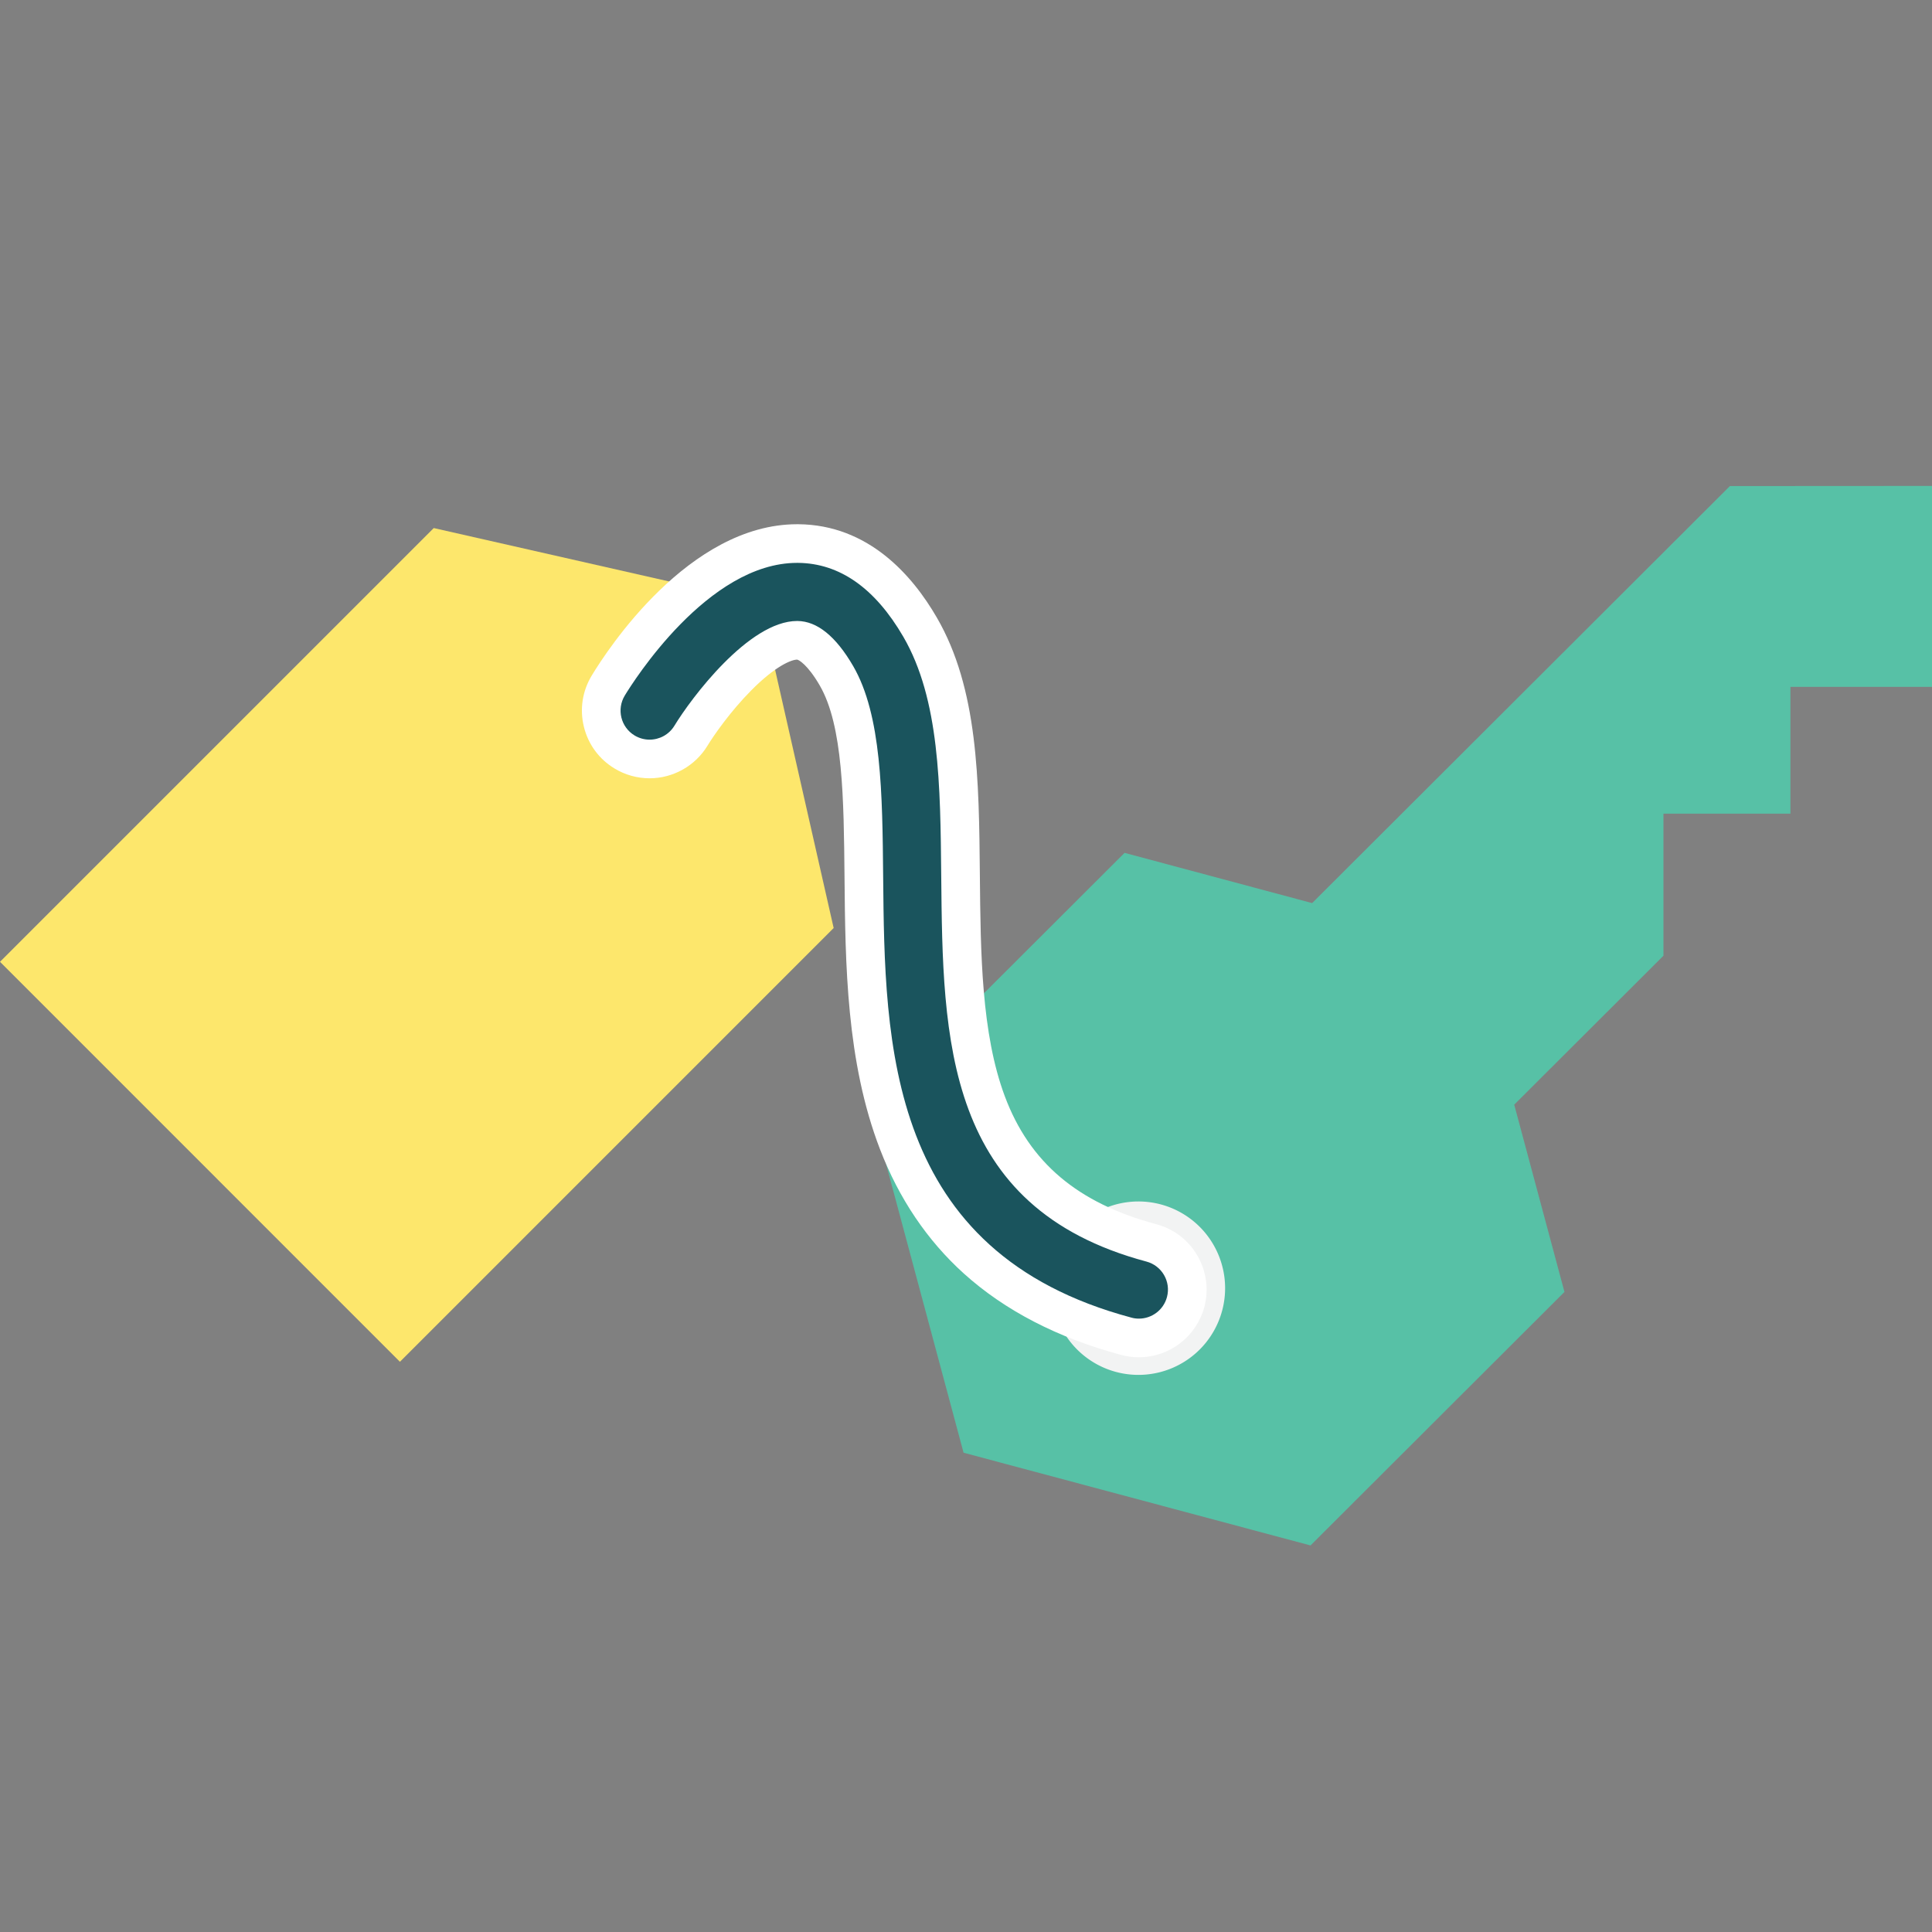 <svg xmlns="http://www.w3.org/2000/svg" width="50" height="50" viewBox="0 0 50 50"><rect x="0" y="0" width="50" height="50" fill="#808080" stroke="none"/><defs><style>.a{fill:none;opacity:0.139;}.b{fill:#57c1a6;}.c{fill:#f2f3f3;}.d{fill:#fde76c;}.e{fill:#1a545d;stroke-miterlimit:10;}.f,.g{stroke:none;}.g{fill:#fff;}</style></defs><g transform="translate(-2 16.579)"><rect class="a" width="50" height="50" transform="translate(2 -16.579)"/><path class="b" d="M114.981,551.53l-10.812,10.793-4.854-1.3-6.573,6.562,2.406,8.962,8.979,2.4,6.572-6.561-1.3-4.846,3.862-3.855v-3.677h3.286v-3.281h3.664v-5.2Z" transform="translate(-68.211 -555.53)"/><path class="c" d="M104.319,586.252a2.244,2.244,0,1,1,0-3.174A2.246,2.246,0,0,1,104.319,586.252Z" transform="translate(-71.27 -567.906)"/><path class="d" d="M65.435,574.917l-10.35-10.352L66.31,553.34l8.437,1.914,1.913,8.437Z" transform="translate(-53.085 -556.253)"/><path class="c" d="M83.206,561.273a1.533,1.533,0,1,1,0-2.168A1.535,1.535,0,0,1,83.206,561.273Z" transform="translate(-63.299 -558.385)"/><g class="e" transform="translate(-63.829 -556.853)"><path class="f" d="M 95.304 574.9 C 95.19 574.9 95.08 574.885 94.977 574.856 C 91.997 574.059 90.064 572.418 89.07 569.838 C 88.228 567.653 88.205 565.165 88.185 562.969 L 88.185 562.963 C 88.165 560.883 88.147 558.917 87.476 557.761 C 87.234 557.345 86.862 556.849 86.463 556.845 L 86.458 556.845 C 85.575 556.845 84.234 558.453 83.712 559.313 C 83.487 559.685 83.076 559.916 82.641 559.916 C 82.412 559.916 82.188 559.854 81.993 559.735 C 81.707 559.562 81.505 559.288 81.425 558.963 C 81.346 558.638 81.397 558.302 81.571 558.016 C 81.675 557.843 82.241 556.936 83.084 556.076 C 84.214 554.925 85.349 554.341 86.458 554.341 L 86.482 554.341 C 87.752 554.352 88.813 555.08 89.64 556.504 C 90.644 558.233 90.666 560.52 90.688 562.942 L 90.688 562.948 C 90.728 567.161 90.764 571.14 95.627 572.44 C 96.293 572.617 96.691 573.304 96.513 573.971 C 96.367 574.518 95.87 574.9 95.304 574.9 Z"/><path class="g" d="M 95.304 574.4 C 95.636 574.4 95.94 574.179 96.03 573.842 C 96.137 573.441 95.899 573.03 95.498 572.923 C 90.267 571.525 90.228 567.166 90.188 562.951 C 90.166 560.596 90.146 558.371 89.208 556.755 C 88.476 555.496 87.56 554.851 86.482 554.841 L 86.458 554.841 C 84.147 554.841 82.212 557.923 81.998 558.275 C 81.783 558.63 81.896 559.093 82.252 559.308 C 82.374 559.381 82.508 559.416 82.64 559.416 C 82.895 559.416 83.143 559.287 83.284 559.054 C 83.711 558.35 85.208 556.345 86.458 556.345 L 86.468 556.345 C 86.977 556.35 87.461 556.741 87.908 557.51 C 88.646 558.781 88.665 560.813 88.685 562.964 C 88.725 567.294 88.775 572.682 95.11 574.374 C 95.175 574.393 95.24 574.4 95.304 574.4 M 95.304 575.4 C 95.145 575.4 94.991 575.379 94.844 575.339 C 93.201 574.899 91.83 574.188 90.768 573.228 C 89.823 572.373 89.095 571.293 88.604 570.018 C 87.729 567.748 87.706 565.212 87.685 562.974 L 87.685 562.968 C 87.666 560.955 87.648 559.054 87.043 558.012 C 86.727 557.468 86.495 557.347 86.459 557.345 L 86.458 557.345 C 86.31 557.345 85.894 557.512 85.273 558.139 C 84.735 558.682 84.307 559.296 84.139 559.572 C 83.824 560.093 83.25 560.416 82.641 560.416 C 82.321 560.416 82.008 560.329 81.734 560.163 C 81.333 559.921 81.051 559.537 80.94 559.082 C 80.828 558.627 80.901 558.156 81.144 557.756 C 81.538 557.104 83.653 553.841 86.458 553.841 L 86.482 553.841 L 86.487 553.841 L 86.491 553.841 C 88.303 553.857 89.439 555.161 90.072 556.253 C 91.143 558.096 91.165 560.447 91.188 562.937 L 91.188 562.937 L 91.188 562.943 C 91.207 564.946 91.226 567.018 91.833 568.644 C 92.474 570.36 93.72 571.413 95.756 571.957 C 96.688 572.205 97.245 573.167 96.997 574.1 C 96.791 574.866 96.096 575.4 95.304 575.4 Z"/></g></g></svg>